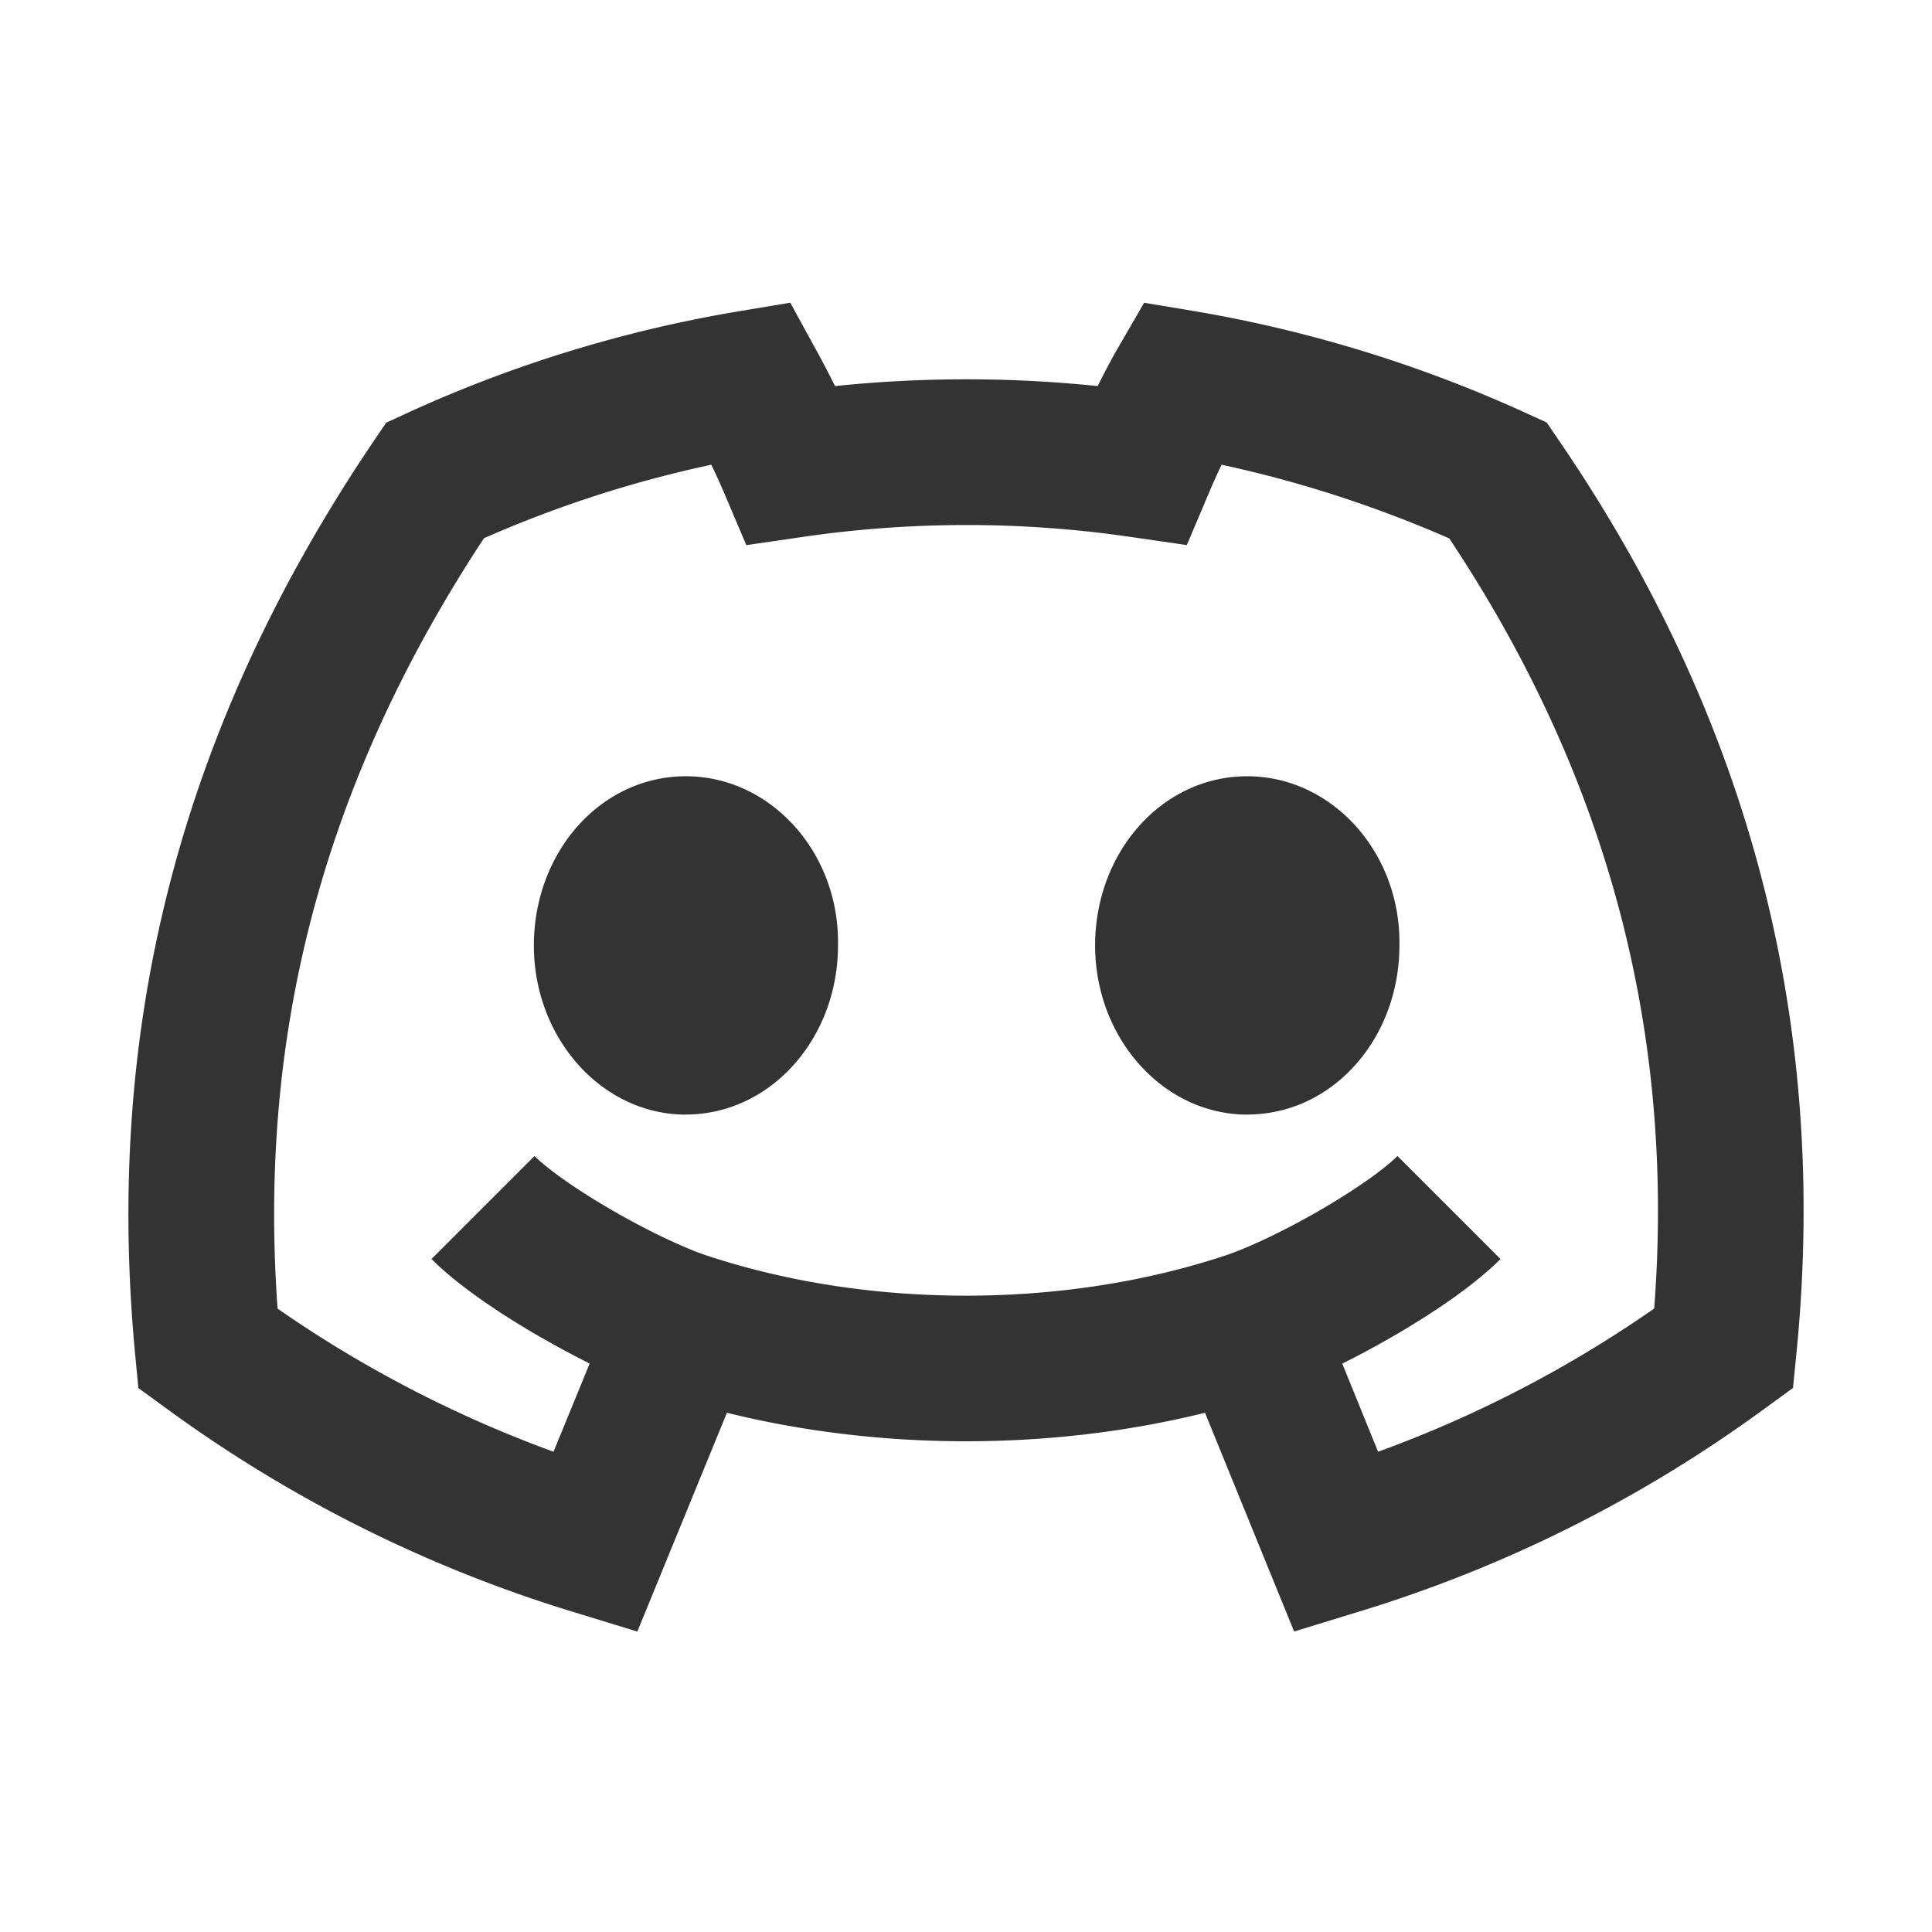 <?xml version="1.0" standalone="no"?><!DOCTYPE svg PUBLIC "-//W3C//DTD SVG 1.1//EN" "http://www.w3.org/Graphics/SVG/1.1/DTD/svg11.dtd"><svg class="icon" width="200px" height="200.00px" viewBox="0 0 1024 1024" version="1.1" xmlns="http://www.w3.org/2000/svg"><path d="M363.52 590.763c-44.373 0-80.555-40.32-80.555-89.643 0-49.365 35.285-89.685 80.597-89.685 44.8 0 81.493 40.32 80.597 89.685 0 49.323-35.797 89.6-80.64 89.6z m297.557 0c-44.373 0-80.64-40.32-80.64-89.643 0-49.365 35.371-89.685 80.64-89.685 44.8 0 81.493 40.32 80.64 89.685 0 49.323-35.371 89.6-80.64 89.6z m-229.077-406.315l-13.141-24.021-27.051 4.523a697.771 697.771 0 0 0-177.408 54.613l-9.728 4.48-6.059 8.96c-111.488 164.395-142.08 326.315-126.933 485.333l1.664 17.365 14.08 10.24a721.493 721.493 0 0 0 216.661 108.501l33.707 10.325L385.28 748.8c81.493 20.139 171.947 20.139 253.397 0l47.232 115.925 33.707-10.325a717.653 717.653 0 0 0 216.747-108.587l13.952-10.155 1.707-17.152c18.603-184.32-29.739-344.875-126.208-485.717l-6.059-8.875-9.728-4.437a707.2 707.2 0 0 0-177.237-54.613l-26.368-4.395-13.397 23.125c-3.755 6.4-7.552 13.653-11.221 21.035a677.461 677.461 0 0 0-139.221 0c-3.627-7.253-7.253-14.208-10.581-20.224zM286.507 708.693c8.405 4.864 17.28 9.643 26.027 13.995l-19.157 46.763a640.768 640.768 0 0 1-146.261-75.861c-9.6-133.888 17.621-269.013 109.397-408.32a620.843 620.843 0 0 1 120.491-38.955c2.56 5.333 4.949 10.581 6.912 15.189l11.648 27.435 29.525-4.309a601.941 601.941 0 0 1 174.507 0l29.44 4.267 11.605-27.392c2.005-4.779 4.352-9.984 6.827-15.189 41.685 8.96 82.048 22.187 120.661 39.04 80 120.32 120.363 254.549 108.629 408.192a635.776 635.776 0 0 1-146.347 75.904l-18.987-46.72c8.789-4.352 17.664-9.131 26.155-14.037 20.907-12.032 43.392-27.051 57.728-41.387l-54.613-54.613c-6.955 6.997-22.315 17.92-41.685 29.099-18.944 10.923-37.76 19.755-49.792 23.723-85.461 28.288-188.928 28.288-274.432 0-11.989-3.968-30.805-12.8-49.749-23.723-19.371-11.136-34.731-22.101-41.728-29.099l-54.613 54.613c14.379 14.336 36.864 29.355 57.771 41.387z" fill="#333333" /></svg>